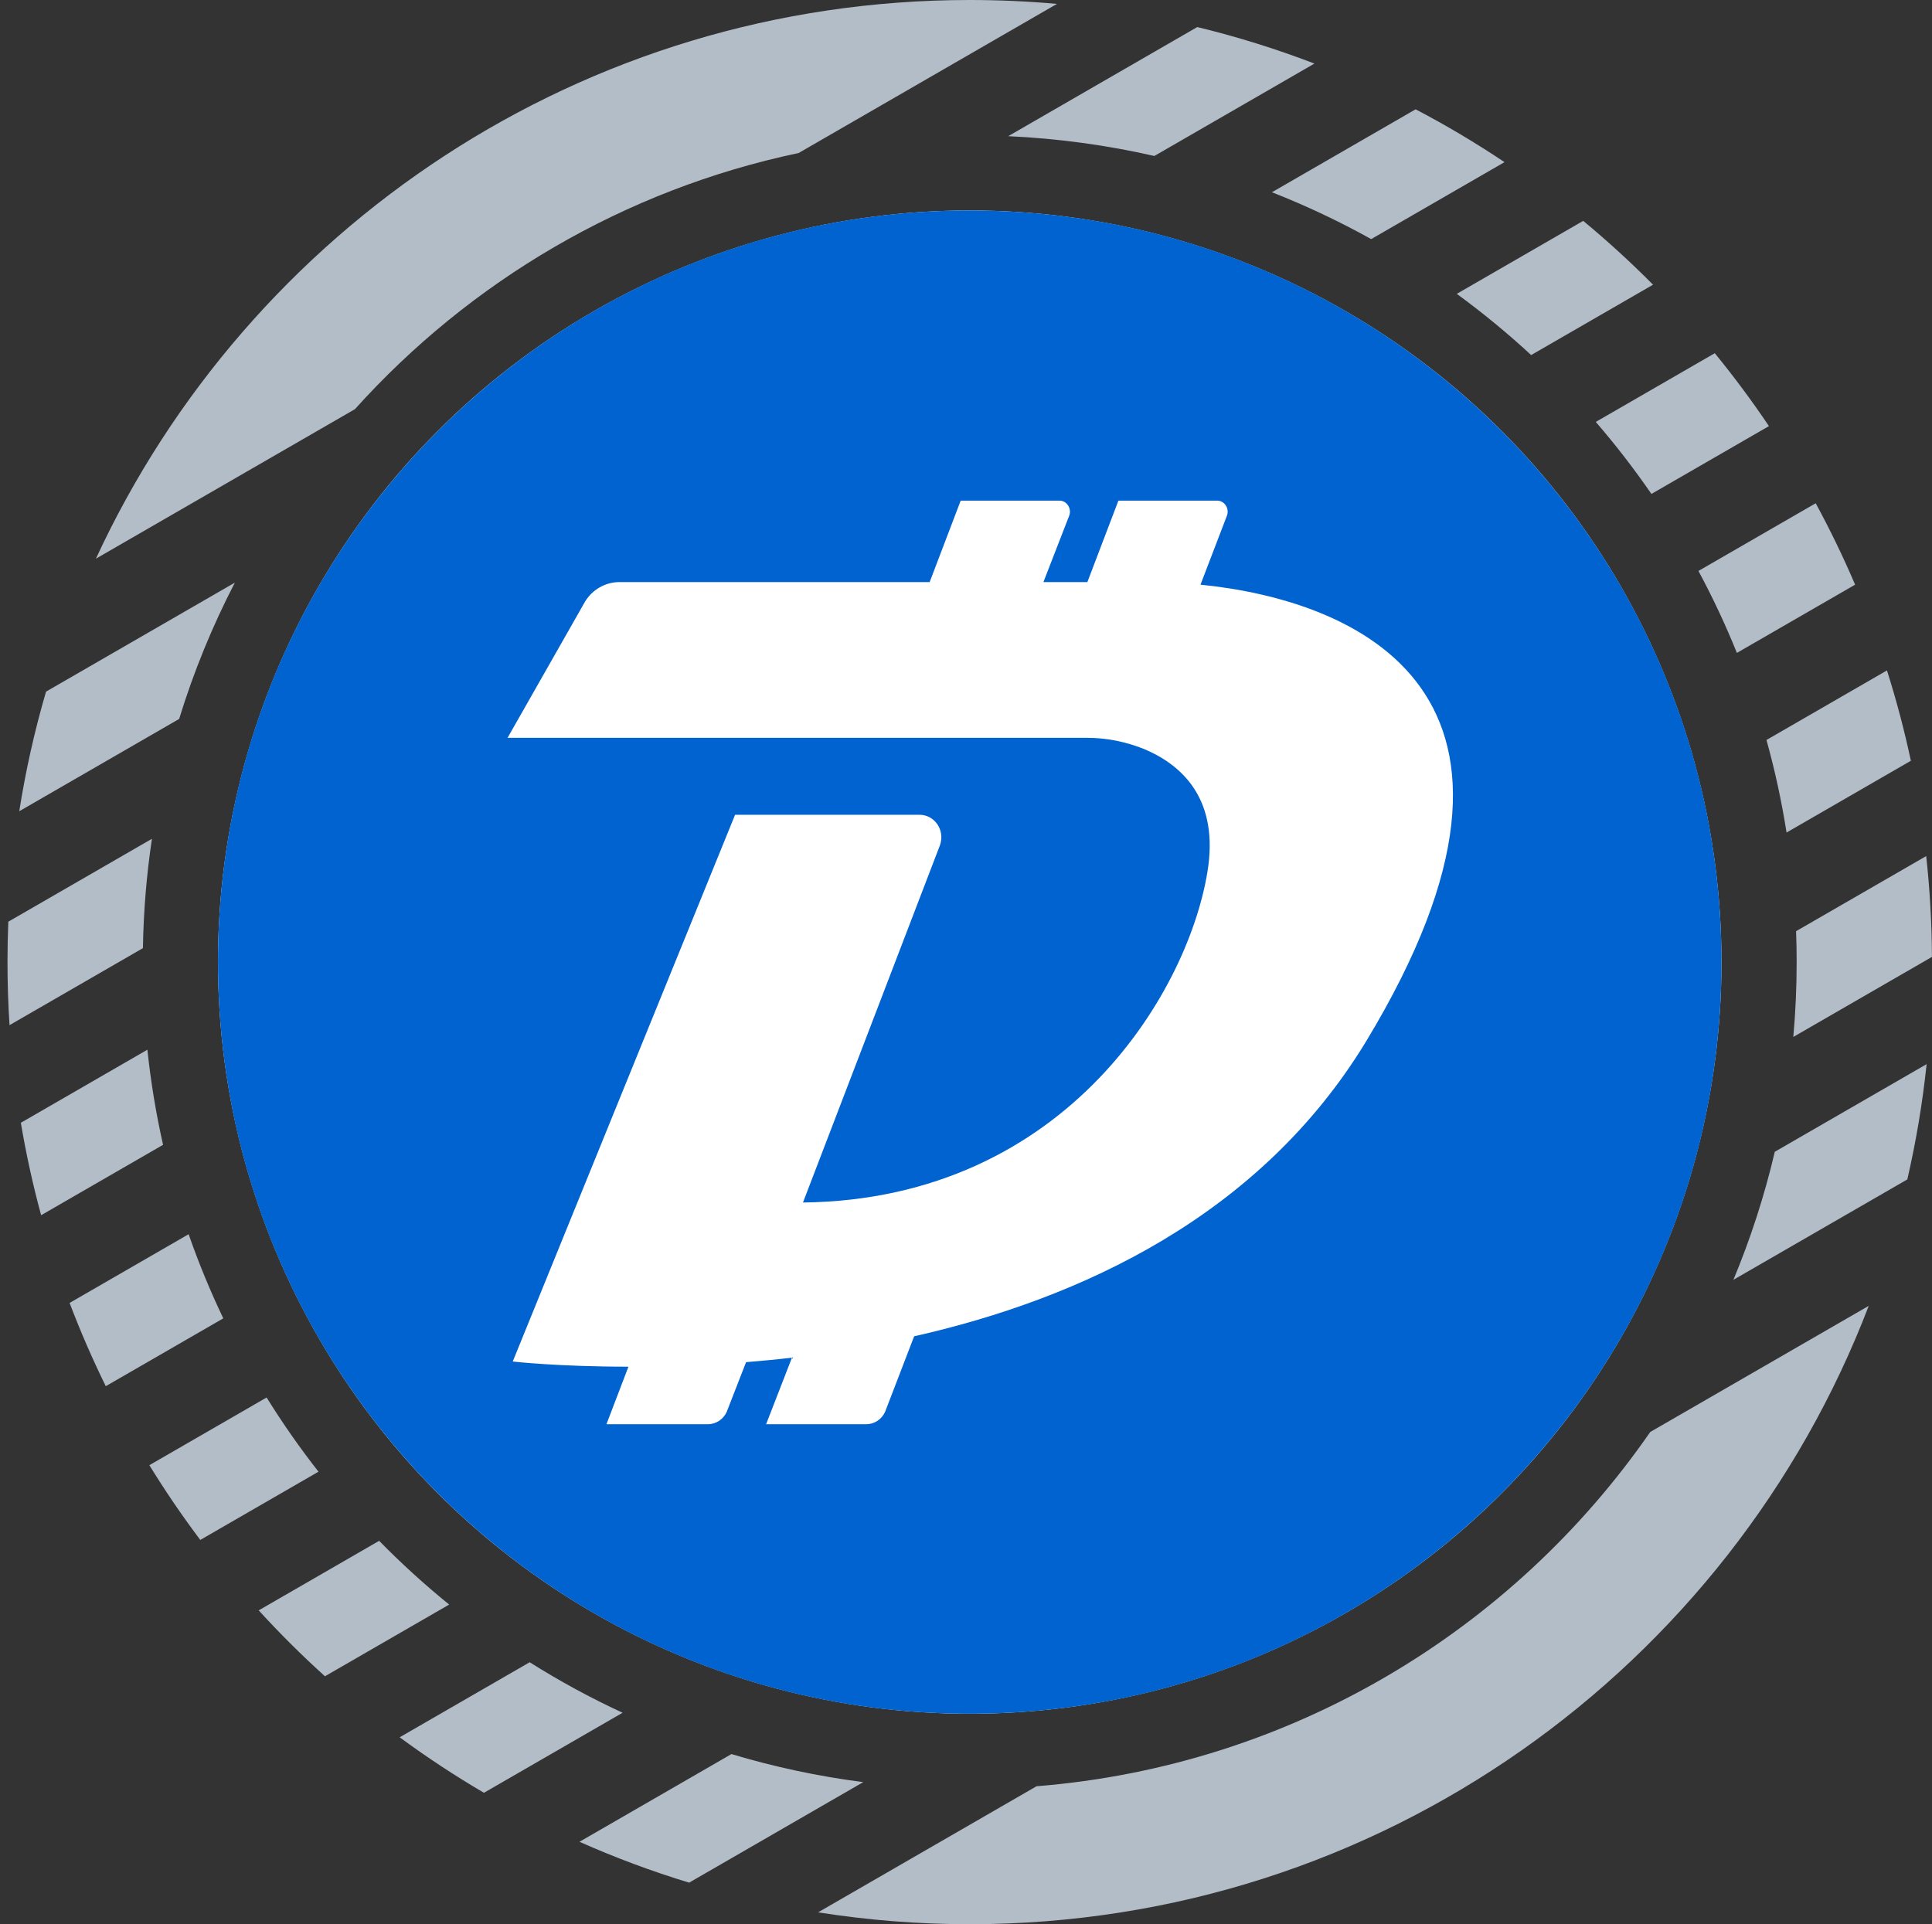 <svg width="257" height="256" viewBox="0 0 257 256" fill="none" xmlns="http://www.w3.org/2000/svg">
<rect x="0" y="0" width="257" height="256" fill="#333333" stroke="none"/>
<path fill-rule="evenodd" clip-rule="evenodd" d="M19.868 194.93C21.973 198.355 24.235 201.674 26.643 204.875L42.367 195.797C39.893 192.641 37.588 189.345 35.465 185.925L19.868 194.93ZM225.932 75.96C227.827 79.483 229.537 83.122 231.046 86.863L246.771 77.785C245.19 74.082 243.439 70.468 241.529 66.954L225.932 75.96ZM235.308 56.69L219.676 65.715C217.383 62.383 214.911 59.184 212.275 56.132L228.105 46.992C230.653 50.105 233.058 53.342 235.308 56.69ZM29.702 175.396L14.07 184.421C12.299 180.821 10.692 177.124 9.259 173.343L25.092 164.202C26.427 168.034 27.968 171.77 29.702 175.396ZM2.561 107.928C3.415 102.503 4.61 97.191 6.124 92.014L31.241 77.513C28.257 83.279 25.768 89.343 23.831 95.648L2.561 107.928ZM47.214 54.435C62.51 37.441 83.026 25.24 106.238 20.357L140.599 0.519C136.777 0.175 132.907 0 128.996 0C77.47 0 33.055 30.445 12.759 74.327L47.214 54.435ZM153.554 20.752C147.264 19.317 140.768 18.422 134.118 18.117L159.263 3.599C164.597 4.893 169.799 6.52 174.848 8.458L153.554 20.752ZM108.828 254.42C115.398 255.46 122.134 256 128.996 256C183.576 256 230.177 221.839 248.585 173.732L219.519 190.513C201.249 216.918 171.725 234.941 137.881 237.646L108.828 254.42ZM230.582 170.269L253.717 156.912C254.873 151.905 255.736 146.786 256.285 141.574L236.088 153.234C234.709 159.108 232.86 164.8 230.582 170.269ZM114.833 237.097L91.668 250.471C86.67 248.95 81.802 247.131 77.084 245.035L97.299 233.364C102.965 235.067 108.823 236.324 114.833 237.097ZM5.471 161.673C4.377 157.649 3.474 153.546 2.773 149.375L19.606 139.656C20.059 143.952 20.759 148.174 21.691 152.309L5.471 161.673ZM203.679 47.238C200.545 44.338 197.241 41.618 193.784 39.094L210.603 29.384C213.837 32.063 216.937 34.898 219.891 37.878L203.679 47.238ZM182.4 31.811L200.133 21.572C196.331 19.026 192.385 16.677 188.309 14.542L169.196 25.577C173.754 27.367 178.163 29.453 182.4 31.811ZM1.267 136.388L19.012 126.143C19.093 121.207 19.5 116.351 20.211 111.594L1.107 122.624C1.033 124.407 0.996 126.199 0.996 128C0.996 130.818 1.087 133.615 1.267 136.388ZM53.166 231.131C56.764 233.781 60.506 236.247 64.377 238.515L82.819 227.868C78.543 225.887 74.416 223.64 70.458 221.148L53.166 231.131ZM238.921 123.886C238.971 125.251 238.996 126.623 238.996 128C238.996 131.356 238.846 134.676 238.552 137.955L256.994 127.308C256.97 122.777 256.711 118.302 256.228 113.894L238.921 123.886ZM254.189 101.214L237.653 110.761C236.994 106.574 236.099 102.464 234.981 98.448L251.008 89.195C252.256 93.122 253.32 97.132 254.189 101.214ZM59.75 213.474L43.226 223.014C40.149 220.235 37.208 217.308 34.413 214.246L50.435 204.995C53.375 207.994 56.485 210.826 59.75 213.474Z" fill="#B3BDC7"/>
<circle cx="128.996" cy="128" r="100" fill="white"/>
<path d="M128.996 28C184.225 28 228.996 72.772 228.996 128C228.996 183.228 184.225 228 128.996 228C73.768 228 28.996 183.228 28.996 128C28.996 72.772 73.768 28 128.996 28ZM140.948 66.607H127.792L123.665 77.441H82.392C80.501 77.441 78.781 78.473 77.835 80.021L67.517 98.163H144.645C147.225 98.163 149.718 98.679 152.126 99.625C156.683 101.517 162.014 105.73 160.724 115.274C158.489 131.267 142.152 159.556 106.812 159.986L125.041 112.437C125.729 110.459 124.353 108.396 122.289 108.396H97.784L68.205 181.138C68.205 181.138 74.138 181.826 83.596 181.826L80.673 189.479H94.172C95.29 189.479 96.236 188.791 96.666 187.845L99.245 181.224C101.223 181.052 103.287 180.88 105.35 180.623L101.911 189.479H115.239C116.356 189.479 117.302 188.791 117.732 187.845L121.601 177.785C143.699 172.798 167.603 161.792 181.705 138.576C209.908 91.972 180.243 79.849 159.693 77.785L163.218 68.585C163.562 67.639 162.874 66.607 161.928 66.607H148.773L144.645 77.441H138.798L142.238 68.585C142.582 67.639 141.894 66.607 140.948 66.607Z" fill="#0063CF"/>
</svg>
